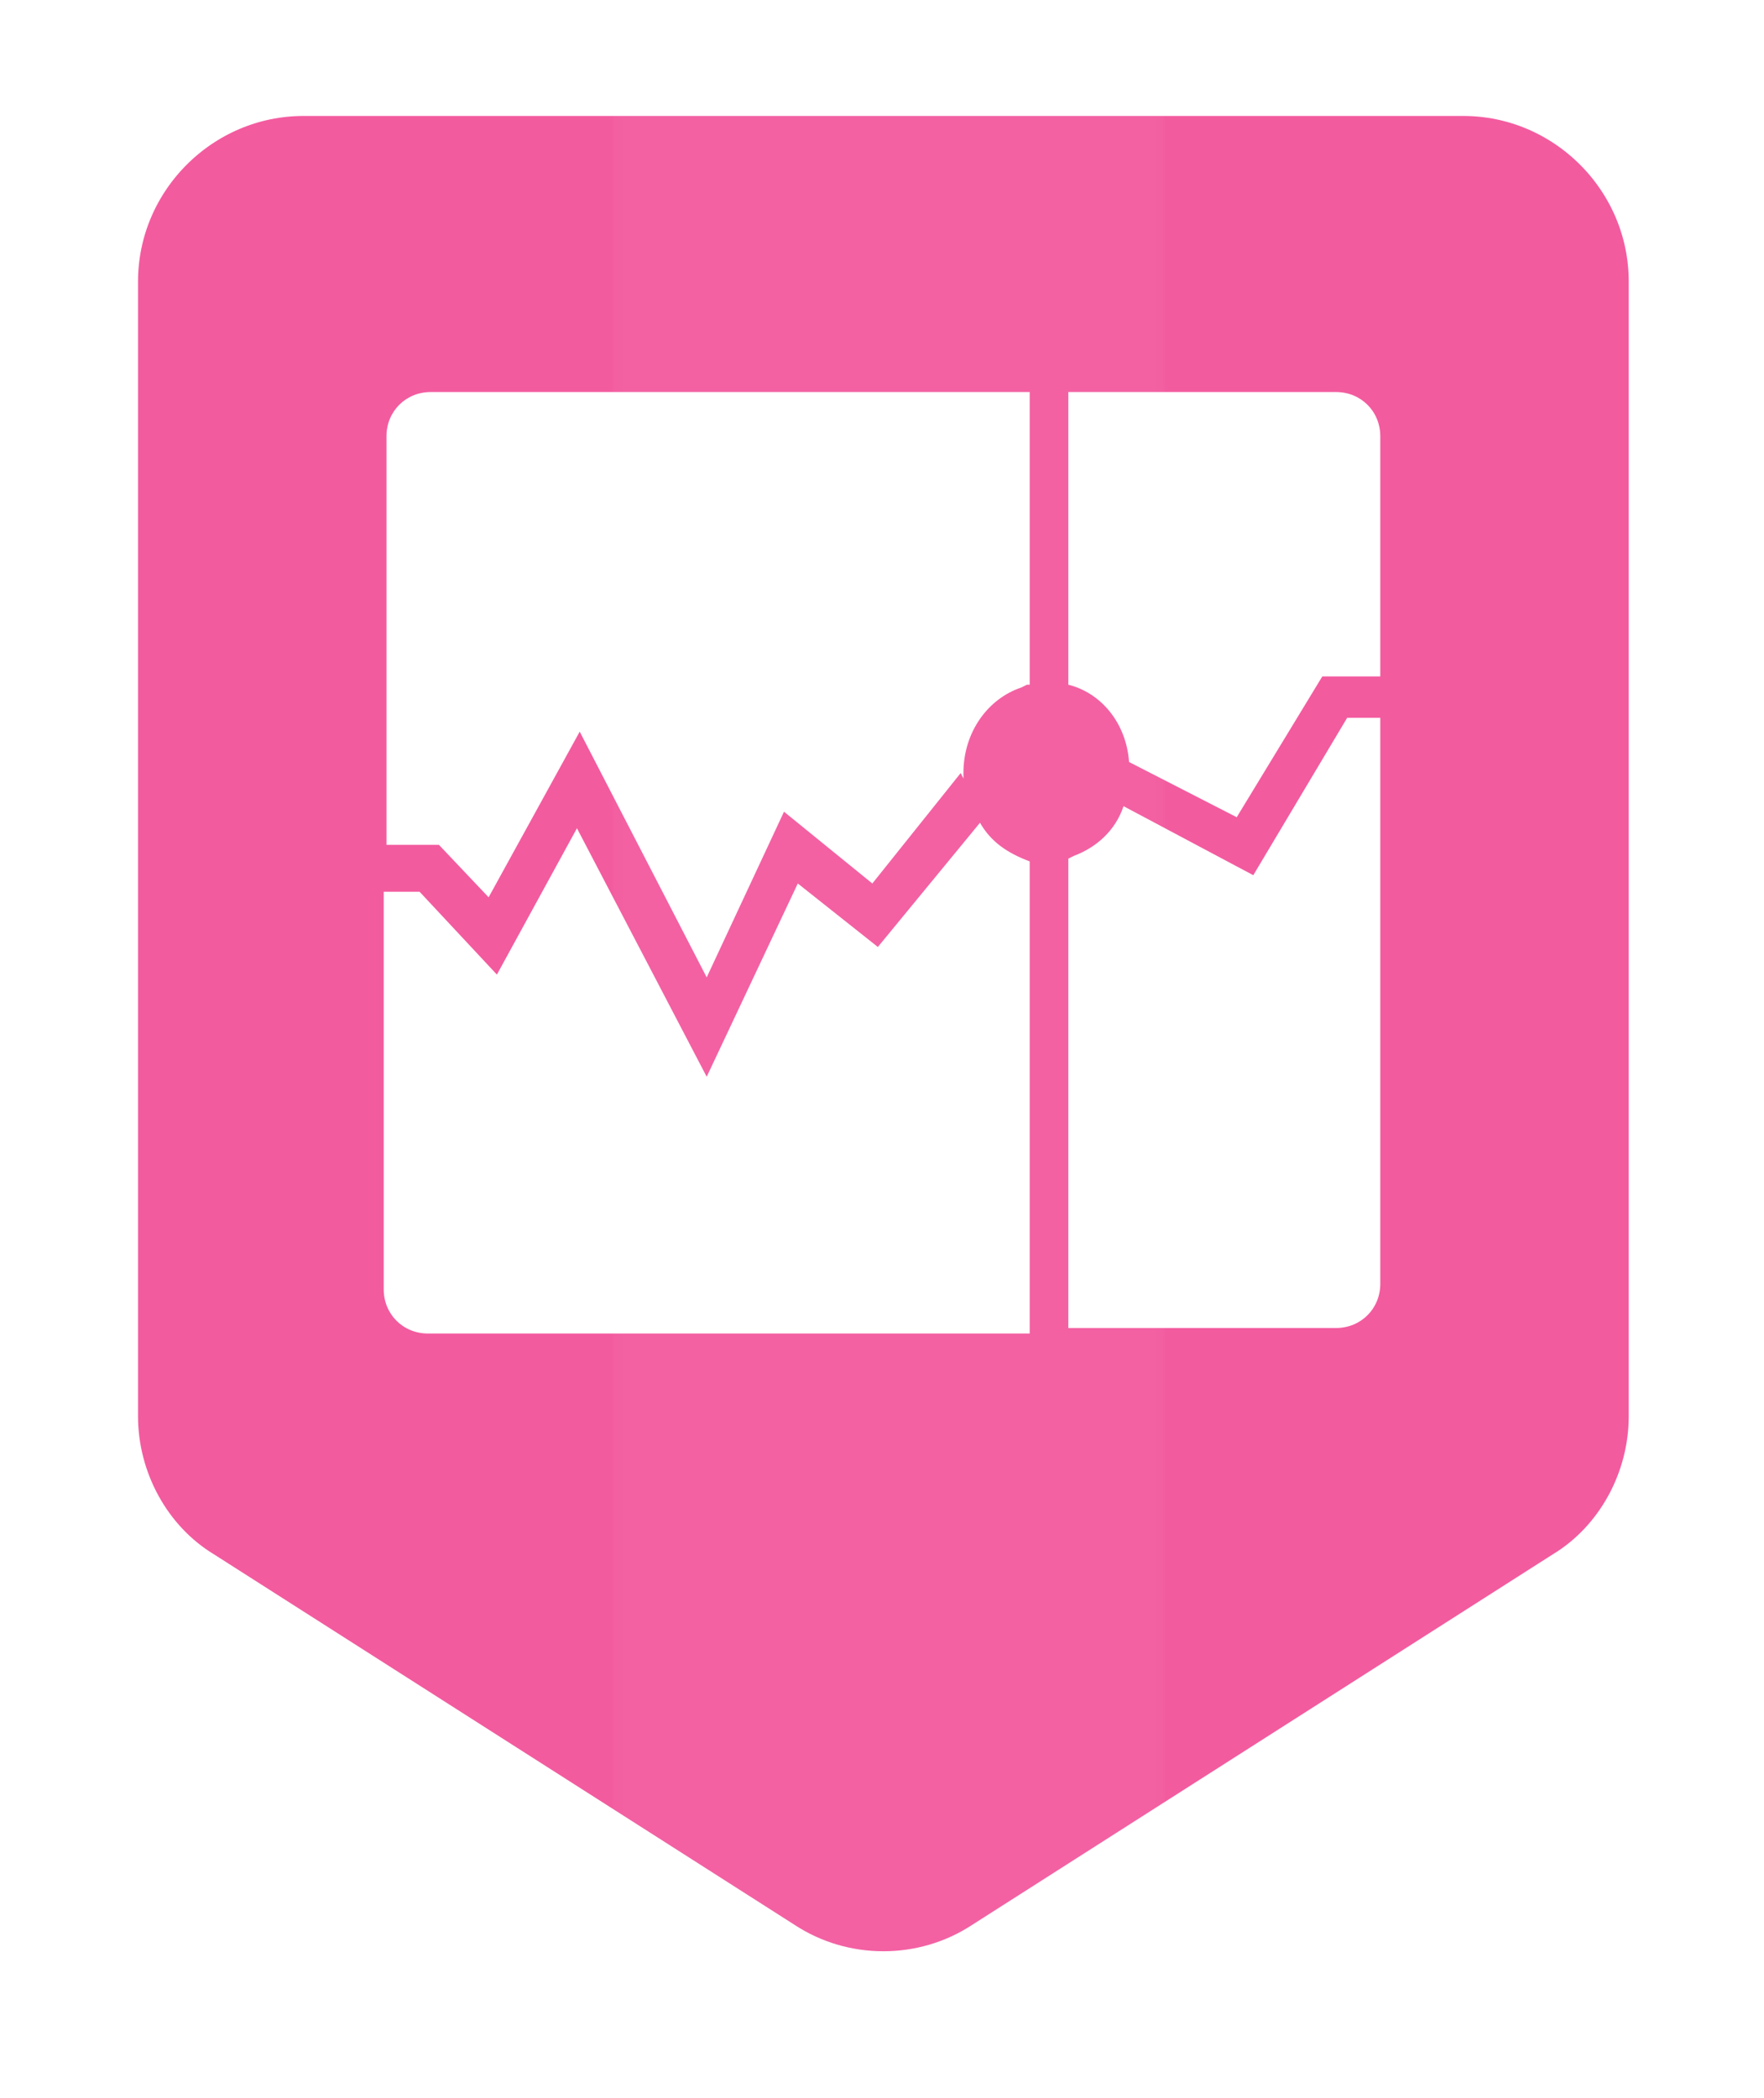 <?xml version="1.0" encoding="utf-8"?>
<!-- Generator: Adobe Illustrator 24.2.1, SVG Export Plug-In . SVG Version: 6.00 Build 0)  -->
<svg version="1.1" id="Layer_1" xmlns="http://www.w3.org/2000/svg" xmlns:xlink="http://www.w3.org/1999/xlink" x="0px" y="0px"
	 viewBox="0 0 63.9 76" style="enable-background:new 0 0 63.9 76;" xml:space="preserve">
<style type="text/css">
	.st0{fill-rule:evenodd;clip-rule:evenodd;fill:#FFFFFF;}
	.st1{fill:#F35B9F;}
	.st2{filter:url(#Adobe_OpacityMaskFilter);}
	.st3{opacity:0.2;mask:url(#mask-2_1_);fill:#FFFFFF;enable-background:new    ;}
	.st4{fill:none;stroke:#FFFFFF;stroke-width:4;stroke-linecap:square;stroke-linejoin:round;}
	.st5{fill:#FFFFFF;}
</style>
<g>
	<g>
		<path id="path-4_3_" class="st0" d="M61,10.2v41.1c0,2.7-1.4,5.3-3.7,6.7l-21,13.4c-2.6,1.7-6,1.7-8.6,0L6.7,58
			C4.4,56.6,3,54,3,51.3V10.2c0-4.4,3.6-8,8-8h42C57.4,2.2,61,5.8,61,10.2z"/>
	</g>
	<g>
		<path id="path-1_7_" class="st0" d="M61,10.2v41.1c0,2.7-1.4,5.3-3.7,6.7l-21,13.4c-2.6,1.7-6,1.7-8.6,0L6.7,58
			C4.4,56.6,3,54,3,51.3V10.2c0-4.4,3.6-8,8-8h42C57.4,2.2,61,5.8,61,10.2z"/>
	</g>
	<g id="Style-Guide_1_">
		<g id="Badges_1_" transform="translate(-520, -167)">
			<g id="Group-Copy-2_1_" transform="translate(529, 169)">
				<g id="Badge_x2F_XLarge_1_">
					<g id="Badge_x2F_Shield_1_">
						<g id="Badge_x2F_Shield_x2F_Pink_1_">
							<g id="Rectangle-Copy-7_1_" transform="translate(3, 4)">
								<g id="Mask_1_">
									<g>
										<path id="path-1_6_" d="M49,4.2v41.1c0,2.7-1.4,5.3-3.7,6.7l-21,13.4c-2.6,1.7-6,1.7-8.6,0L-5.3,52C-7.6,50.6-9,48-9,45.3
											V4.2c0-4.4,3.6-8,8-8h42C45.4-3.8,49-0.2,49,4.2z"/>
									</g>
									<g>
										<path id="path-1_5_" class="st1" d="M49,4.2v41.1c0,2.7-1.4,5.3-3.7,6.7l-21,13.4c-2.6,1.7-6,1.7-8.6,0L-5.3,52
											C-7.6,50.6-9,48-9,45.3V4.2c0-4.4,3.6-8,8-8h42C45.4-3.8,49-0.2,49,4.2z"/>
									</g>
								</g>
								<defs>
									<filter id="Adobe_OpacityMaskFilter" filterUnits="userSpaceOnUse" x="10.2" y="-3.8" width="20" height="71.6">
										<feColorMatrix  type="matrix" values="1 0 0 0 0  0 1 0 0 0  0 0 1 0 0  0 0 0 1 0"/>
									</filter>
								</defs>
								<mask maskUnits="userSpaceOnUse" x="10.2" y="-3.8" width="20" height="71.6" id="mask-2_1_">
									<g class="st2">
										<path id="path-1_3_" class="st0" d="M49,4.2v41.1c0,2.7-1.4,5.3-3.7,6.7l-21,13.4c-2.6,1.7-6,1.7-8.6,0L-5.3,52
											C-7.6,50.6-9,48-9,45.3V4.2c0-4.4,3.6-8,8-8h42C45.4-3.8,49-0.2,49,4.2z"/>
									</g>
								</mask>
								<path id="Rectangle-Copy_1_" class="st3" d="M10.2-3.8h20v66.1l-5.2,3.9c-2.8,2.1-6.7,2.1-9.6,0l-5.2-3.9l0,0V-3.8z"/>
							</g>
							<g id="Bdr-Copy-7_1_">
								<path id="path-4_2_" class="st4" d="M52,8.2v41.1c0,2.7-1.4,5.3-3.7,6.7l-21,13.4c-2.6,1.7-6,1.7-8.6,0L-2.3,56
									C-4.6,54.6-6,52-6,49.3V8.2c0-4.4,3.6-8,8-8h42C48.4,0.2,52,3.8,52,8.2z"/>
							</g>
						</g>
					</g>
					<g id="Badge_x2F_Icon_x2F_Data-Scientist_1_" transform="translate(8, 9)">
						<path id="Combined-Shape_1_" class="st5" d="M-1.8,21.3l2.8,3l2.9-5.3l4.7,9l3.3-7l2.9,2.3l3.7-4.5c0.4,0.7,1,1.1,1.8,1.4l0,0
							v17.1H-1.5c-0.9,0-1.6-0.7-1.6-1.6l0,0V21.3H-1.8z M33,15v20.5c0,0.9-0.7,1.6-1.6,1.6l0,0h-9.7V20.1l0.2-0.1
							c0.8-0.3,1.5-0.9,1.8-1.8l0,0l4.7,2.5l3.4-5.7H33z M31.4,3.2c0.9,0,1.6,0.7,1.6,1.6l0,0v8.7h-2.1l-3.1,5.1l-3.9-2
							c-0.1-1.4-1-2.5-2.2-2.8l0,0V3.2H31.4z M20.2,13.8L20,13.9c-1.2,0.4-2.1,1.6-2.1,3.1c0,0.1,0,0.2,0,0.2l0,0L17.8,17l-3.2,4
							l-3.2-2.6l-2.8,6l-4.6-8.9l-3.3,6l-1.8-1.9H-3V4.8c0-0.9,0.7-1.6,1.6-1.6l0,0h21.7V13.8z"/>
					</g>
				</g>
			</g>
		</g>
	</g>
</g>
</svg>
